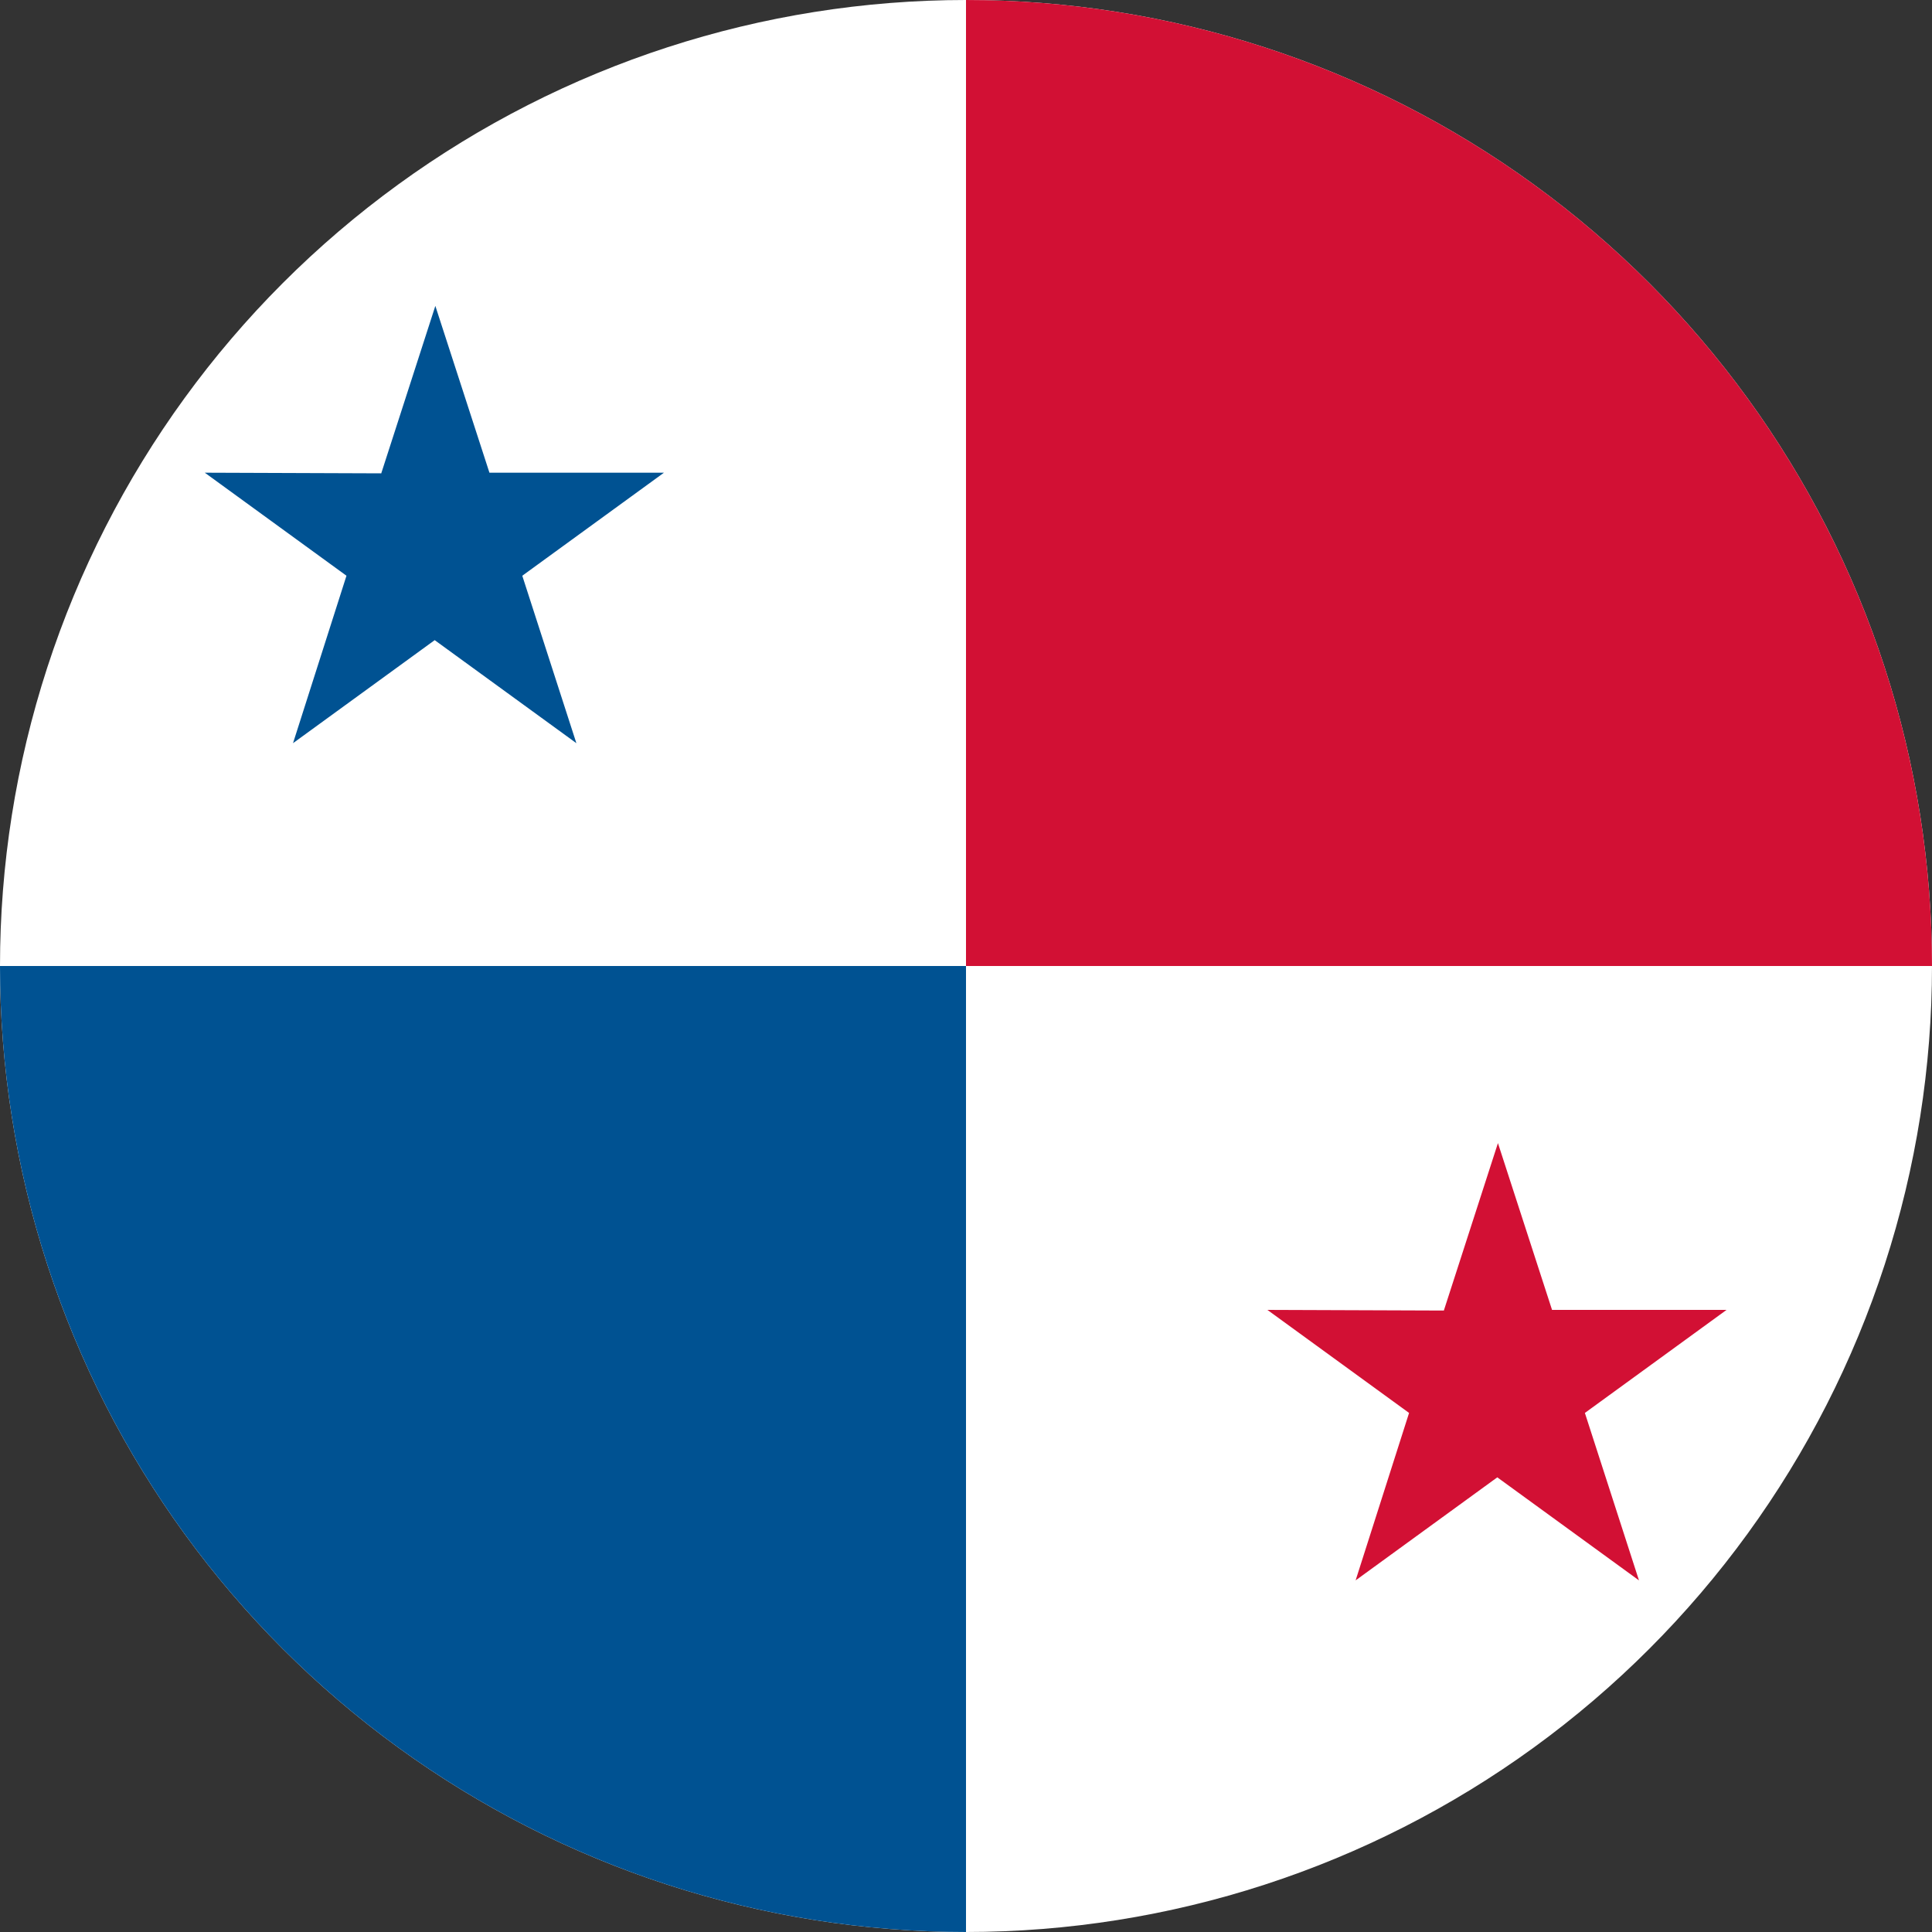 <svg xmlns="http://www.w3.org/2000/svg" width="400" height="400" viewBox="0 0 300 300"><rect x="0" y="0" width="300" height="300" fill="#333333" stroke="none"/><defs><clipPath id="a"><path d="M150 0a150 150 0 100 300 150 150 0 000-300zm0 0"/></clipPath><clipPath id="b"><path d="M0 150h150v150H0zm0 0"/></clipPath><clipPath id="c"><path d="M150 0a150 150 0 100 300 150 150 0 000-300zm0 0"/></clipPath><clipPath id="d"><path d="M150 0h150v150H150zm0 0"/></clipPath><clipPath id="e"><path d="M150 0a150 150 0 100 300 150 150 0 000-300zm0 0"/></clipPath><clipPath id="f"><path d="M31 47h73v69H31zm0 0"/></clipPath><clipPath id="g"><path d="M150 0a150 150 0 100 300 150 150 0 000-300zm0 0"/></clipPath><clipPath id="h"><path d="M196 177h73v69h-73zm0 0"/></clipPath><clipPath id="i"><path d="M150 0a150 150 0 100 300 150 150 0 000-300zm0 0"/></clipPath></defs><g clip-path="url(#a)"><path fill="#fff" d="M0 0h300v300H0z"/></g><g clip-path="url(#b)"><g clip-path="url(#c)"><path d="M-75 300h225V150H-75zm0 0" fill="#005292"/></g></g><g clip-path="url(#d)"><g clip-path="url(#e)"><path d="M150 150h225V0H150zm0 0" fill="#d21034"/></g></g><g clip-path="url(#f)"><g clip-path="url(#g)"><path d="M31.8 73.4l22 16-8.3 26 22-16 22 16-8.4-26 22-16H76l-8.4-25.9-8.4 26" fill="#005292"/></g></g><g clip-path="url(#h)"><g clip-path="url(#i)"><path d="M196.8 203.4l22 16-8.3 26 22-16 22 16-8.4-26 22-16H241l-8.4-25.9-8.4 26" fill="#d21034"/></g></g></svg>